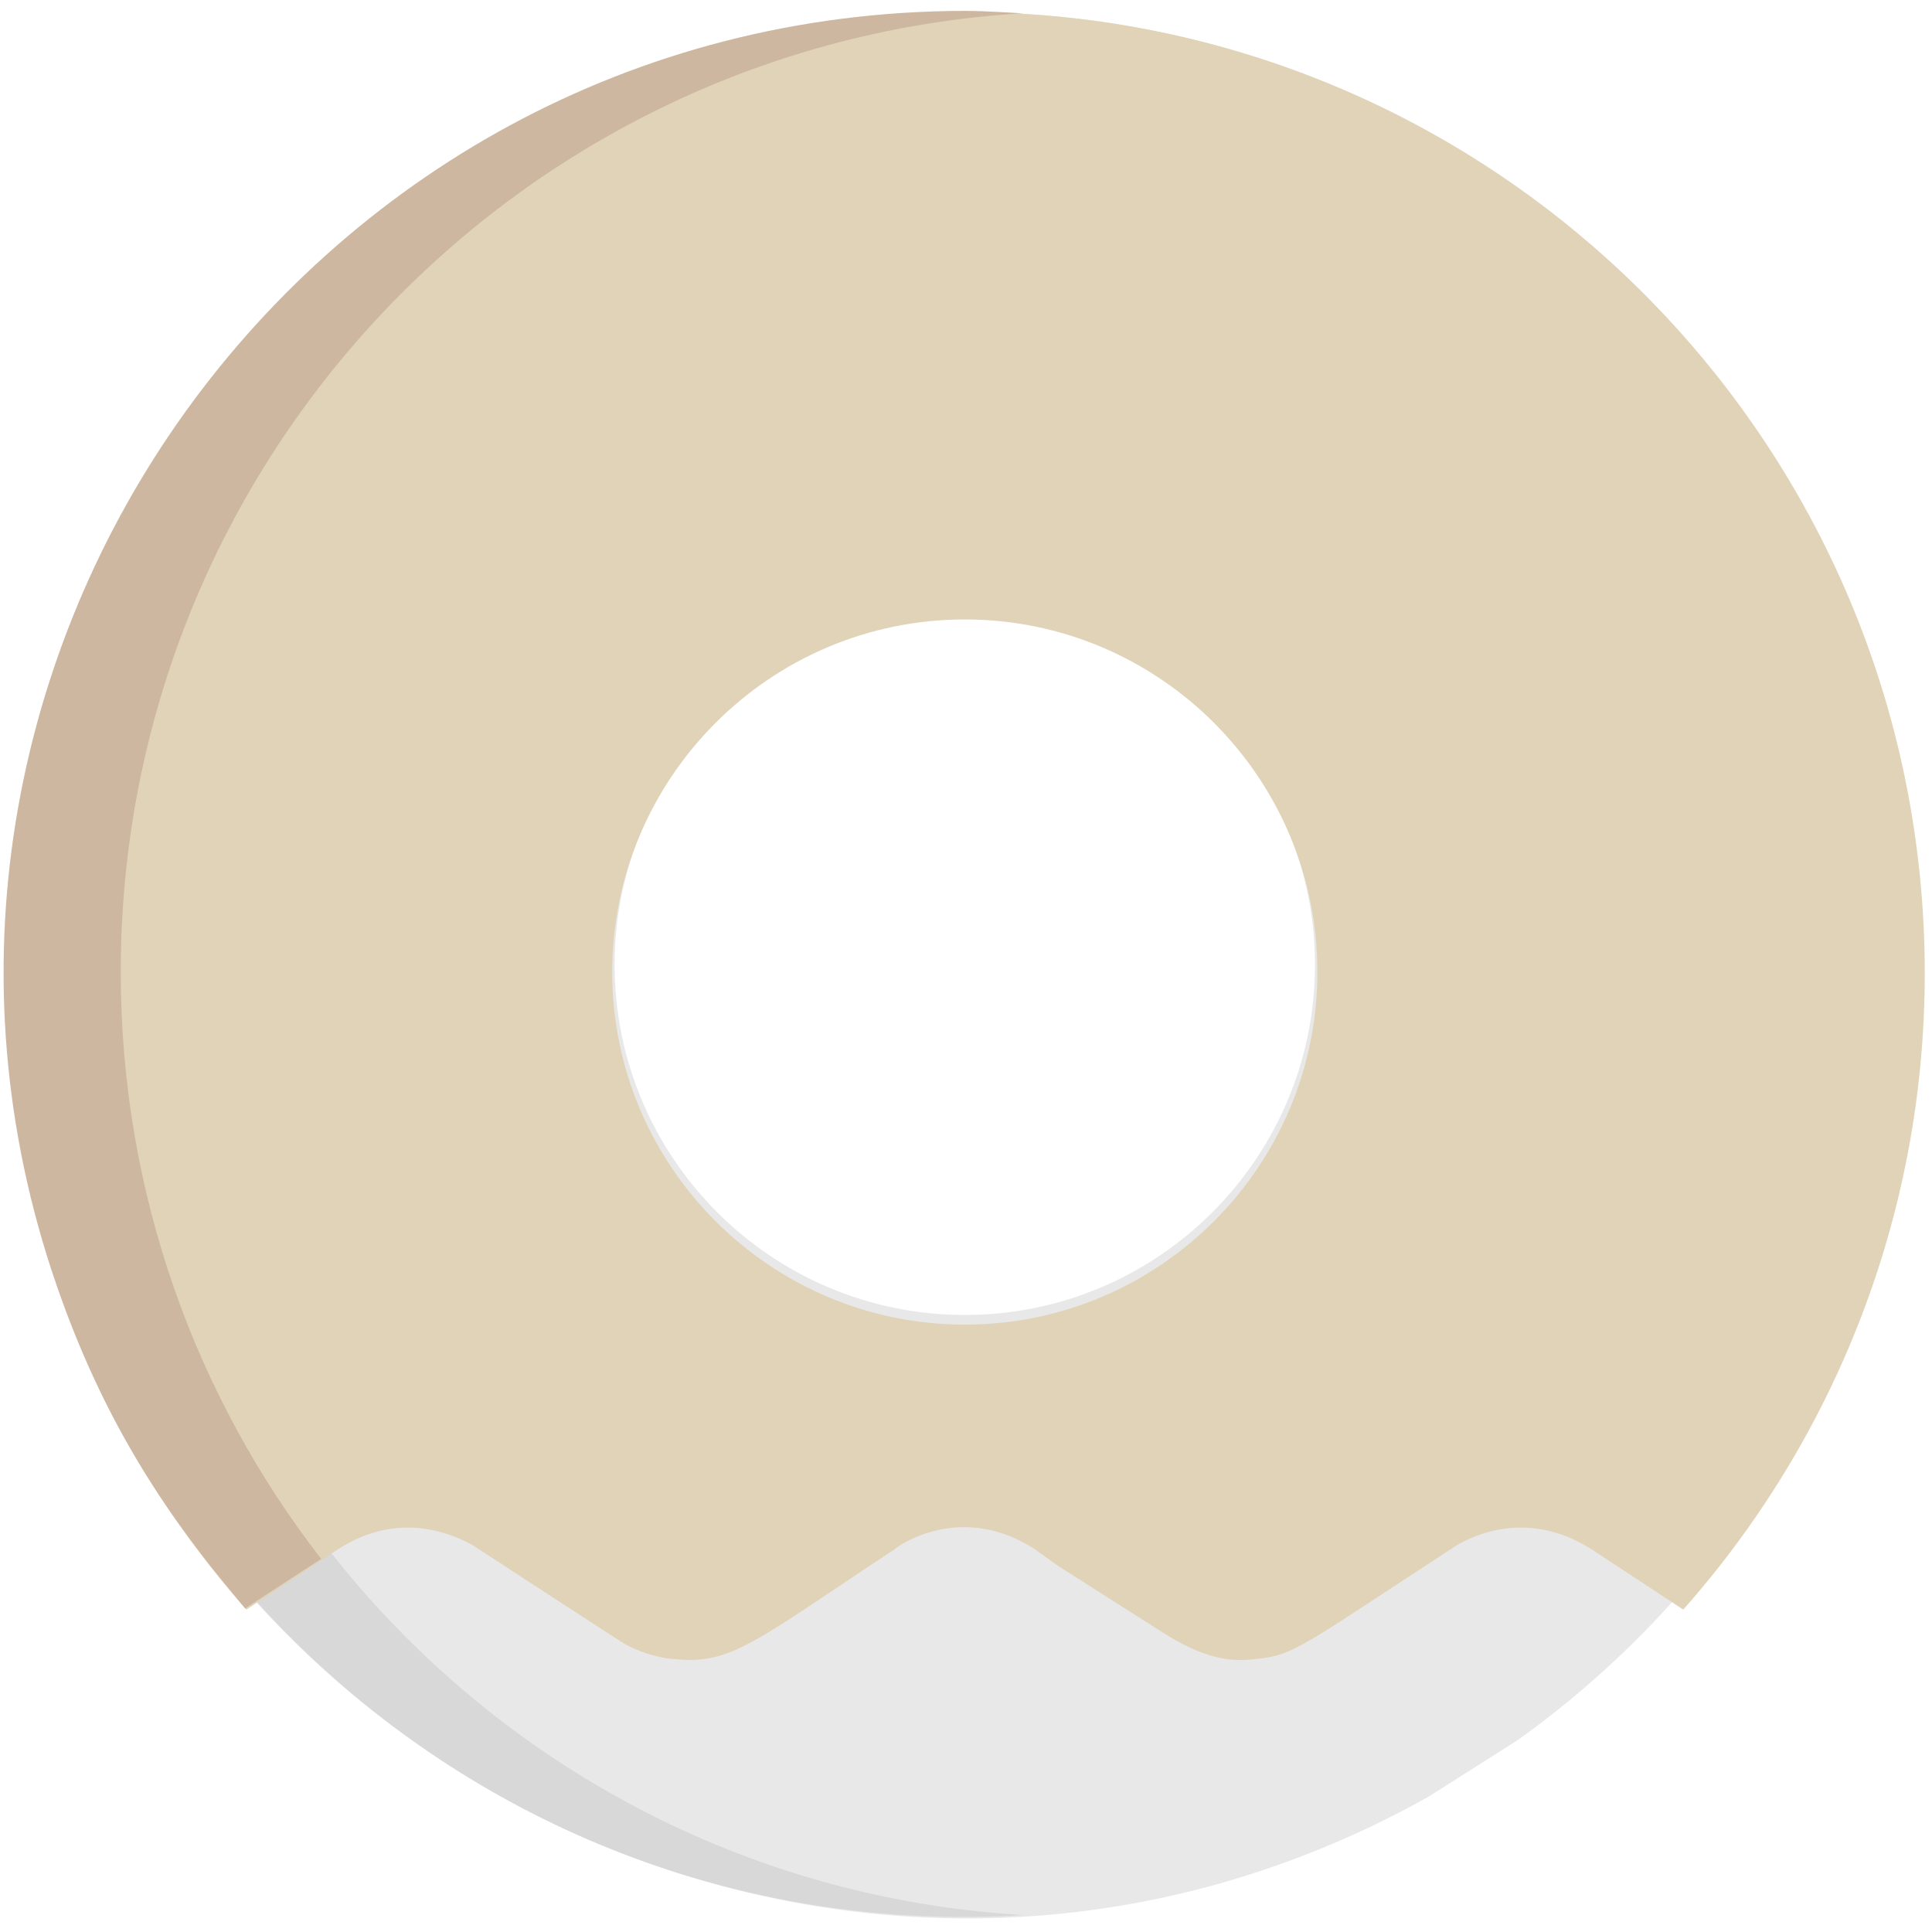 <?xml version="1.0" encoding="utf-8"?>
<!-- Generator: Adobe Illustrator 19.2.0, SVG Export Plug-In . SVG Version: 6.00 Build 0)  -->
<svg version="1.1" id="Lager_1" xmlns="http://www.w3.org/2000/svg" xmlns:xlink="http://www.w3.org/1999/xlink" x="0px" y="0px"
	 viewBox="0 0 160 160" style="enable-background:new 0 0 160 160;" xml:space="preserve">
<style type="text/css">
	.st0{fill:#E8E8E8;}
	.st1{fill:#D8D8D8;}
	.st2{fill:#E0D3B8;}
	.st3{fill:#CEB7A1;}
</style>
<path class="st0" d="M125.7,144.1c20-14.3,33-37.7,33-64.2C158.7,36.3,123.4,1,79.9,1S1,36.3,1,79.9c0,60.4,65.1,98.1,117.3,68.9
	 M79.9,108.9c-16,0-29-13-29-29s13-29,29-29s29,13,29,29S95.9,108.9,79.9,108.9z"/>
<path class="st1" d="M10.6,79.9C10.6,38,43.4,3.7,84.7,1.2C39.1-1.6,1,34.6,1,79.9c0,45.2,38.1,81.5,83.8,78.7
	C43.4,156.2,10.6,121.9,10.6,79.9z"/>
<path class="st2" d="M95.2,134.5c2.2,1.4,5.1,3.4,8.7,2.9c3.3-0.3,3.8-1,16.7-9.4c1.5-0.9,6-3,11.2,0.3l0,0l7.6,5
	c12.4-14,20-32.5,20-52.7c0-44-35.6-79.6-79.5-79.6S0.4,36.6,0.4,80.6c0,20.2,7.6,38.7,20,52.7l7.6-5l0,0c5.1-3.3,9.6-1.2,11.2-0.3
	c8.3,5.4,5.5,3.6,12.3,8c1.8,1.1,3.9,1.4,4.4,1.4c4.7,0.5,6.8-1.6,18.2-9.1c0.4-0.4,5.6-3.9,11.6,0l0,0l1.8,1.3 M79.9,109.7
	c-16.1,0-29.2-13.1-29.2-29.2s13.1-29.2,29.2-29.2s29.2,13.1,29.2,29.2S96,109.7,79.9,109.7z"/>
<path class="st3" d="M5.1,107.6c4.6,12.8,10.8,20.3,15.2,25.6l6.3-4.1C16.2,115.7,10,98.8,10,80.5C10,38.2,43,3.6,84.7,1.1
	c-0.3,0-3-0.2-4.8-0.2C24.6,1-13.6,56.1,5.1,107.6z"/>
</svg>
